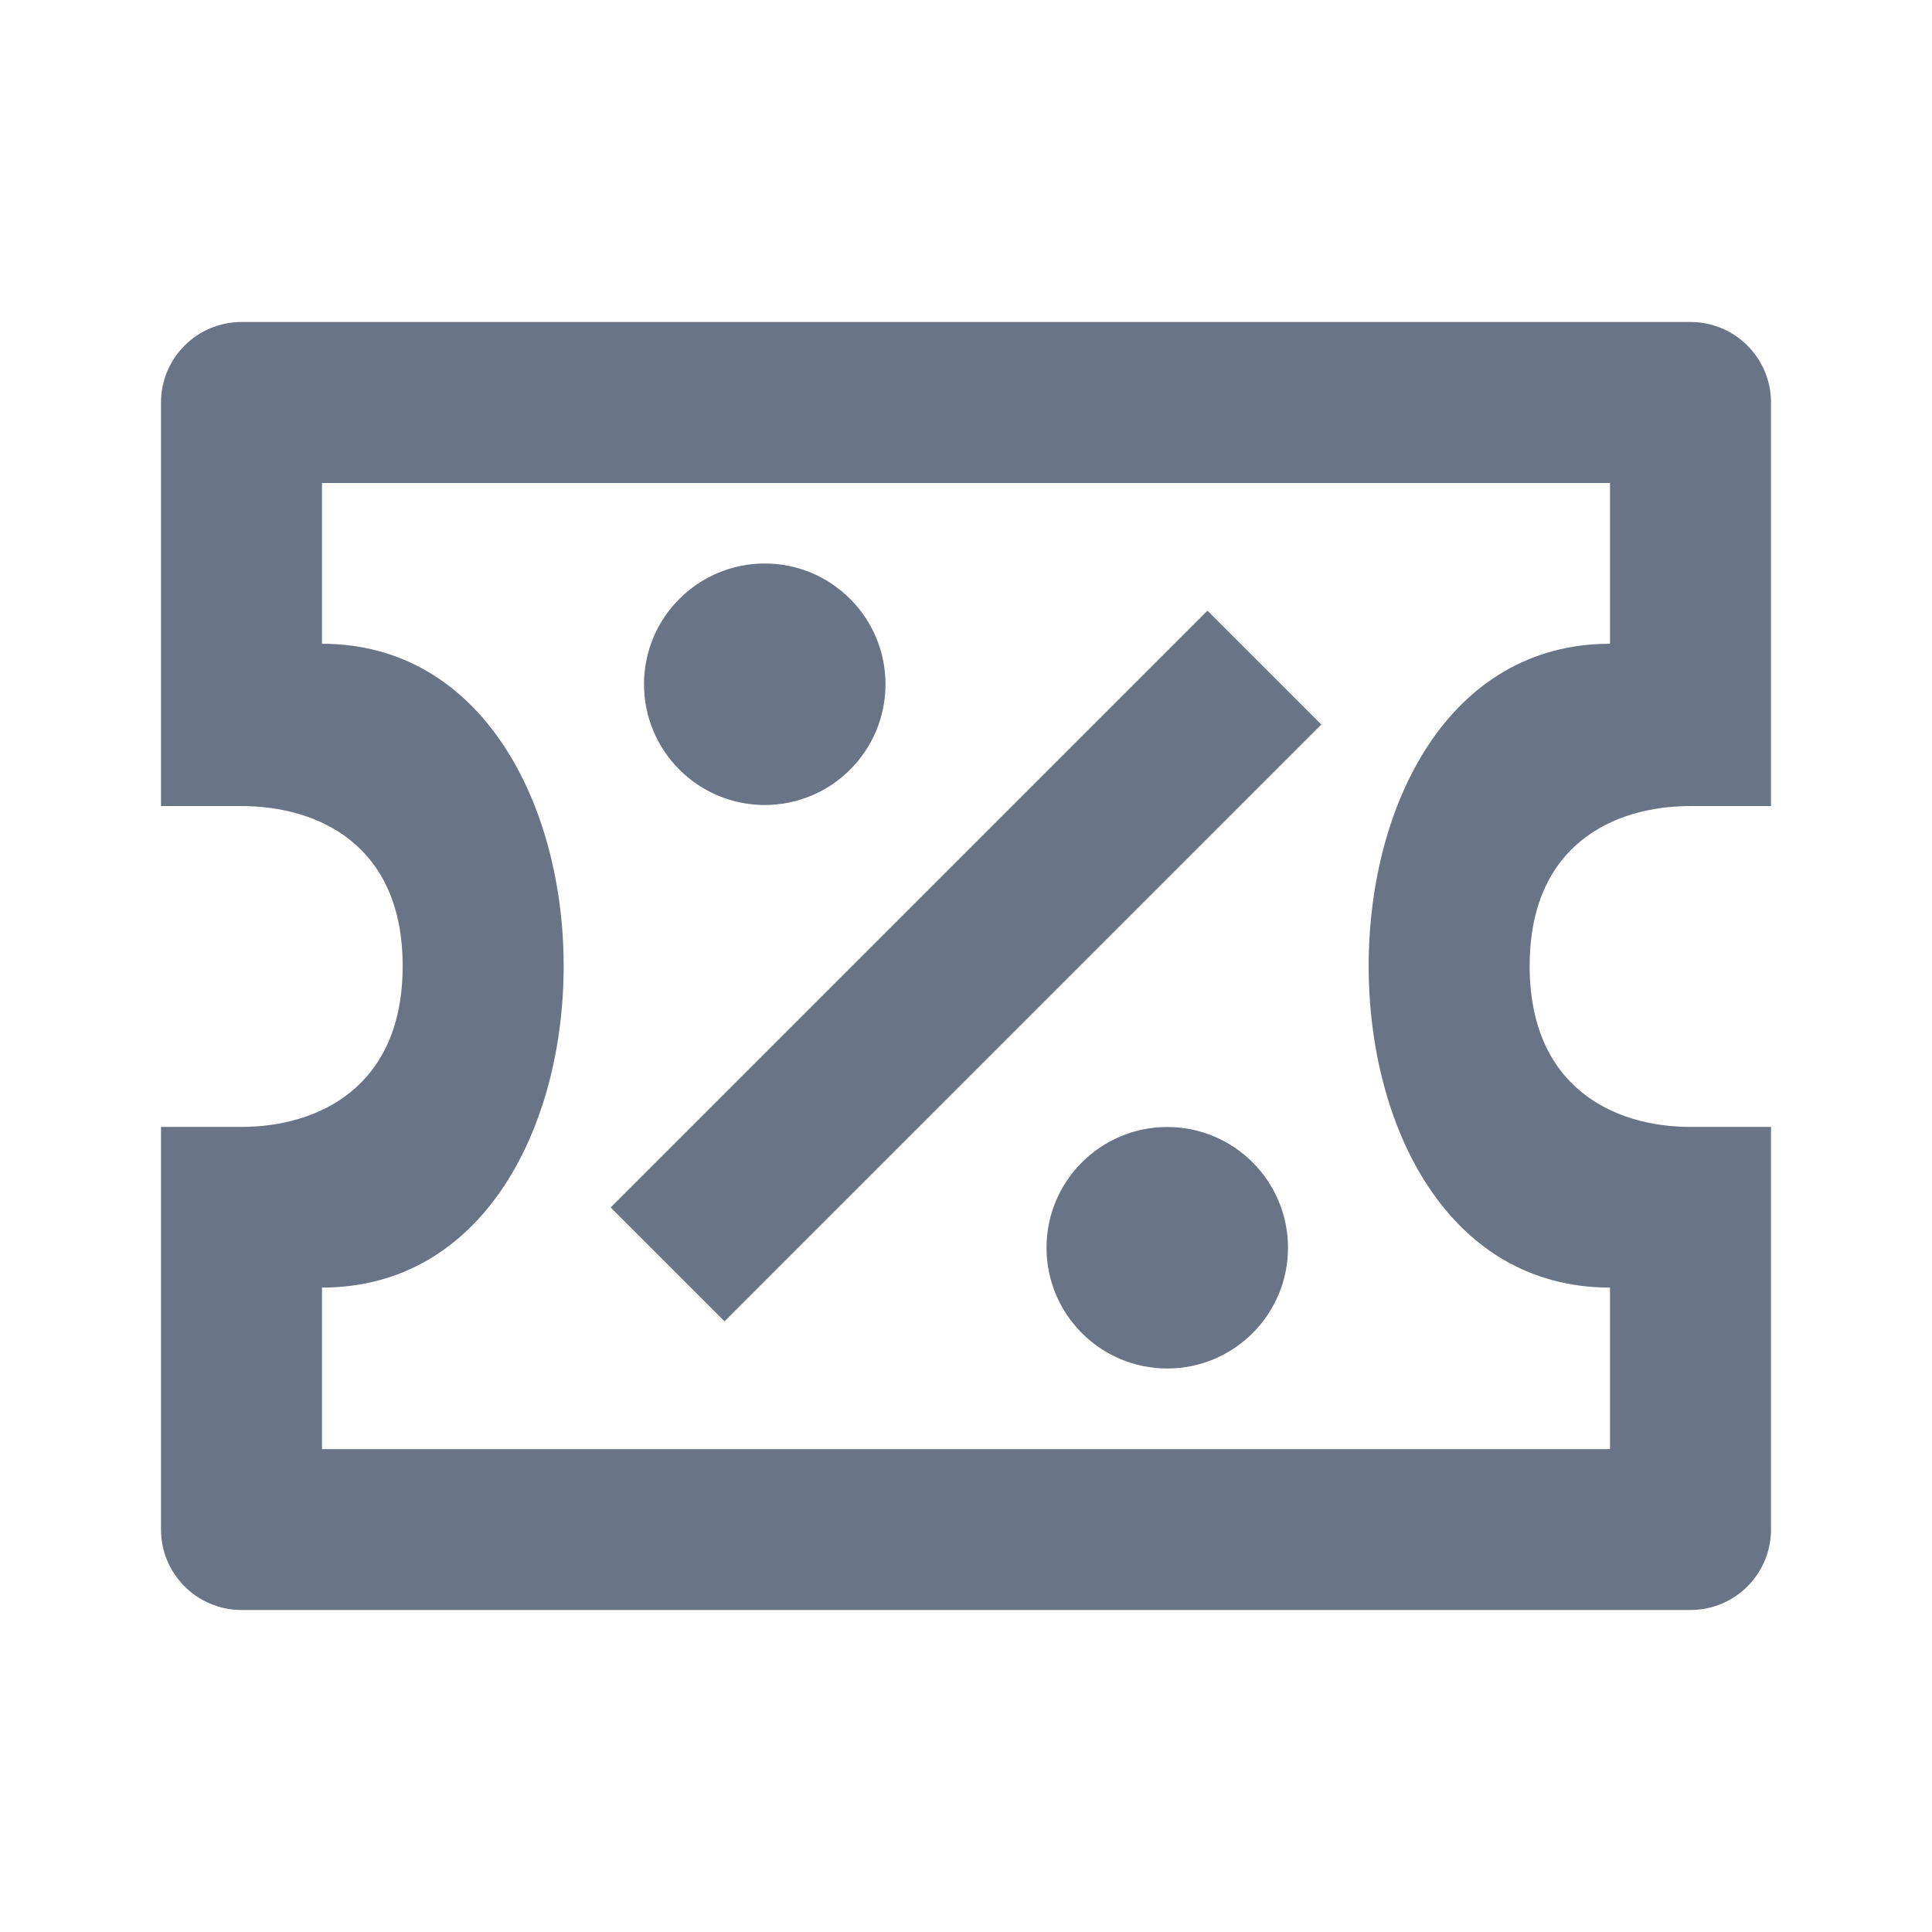 <?xml version="1.0" encoding="UTF-8"?>
<svg width="24px" height="24px" viewBox="0 0 24 24" version="1.1" xmlns="http://www.w3.org/2000/svg" xmlns:xlink="http://www.w3.org/1999/xlink">
    <!-- Generator: sketchtool 50.2 (55047) - http://www.bohemiancoding.com/sketch -->
    <title>4AB60D57-C7D1-4B8E-8506-3850D04B8279</title>
    <desc>Created with sketchtool.</desc>
    <defs></defs>
    <g id="Symbols" stroke="none" stroke-width="1" fill="none" fill-rule="evenodd">
        <g id="⚛️/icon/24/promo-code" fill="#697586" fill-rule="nonzero">
            <g id="24px_coupon" transform="translate(2, 4)">
                <path d="M17.002,8 C17.002,9.499 18.039,9.999 19,9.999 L20,9.999 L20,15 C20,15.552 19.552,16 19,16 L1,16 C0.448,16 6.76353751e-17,15.552 0,15 L0,9.999 L0.995,9.999 C1.957,9.999 3.002,9.503 3.002,8 C3.002,6.497 1.957,6.013 0.995,6.013 L0,6.013 L0,1 C-6.76353751e-17,0.448 0.448,1.01453063e-16 1,0 L19,-1.11022302e-16 C19.552,-2.12475365e-16 20,0.448 20,1 L20,6.013 L19,6.013 C18.039,6.013 17.002,6.501 17.002,8 Z M15.002,8 C15.002,5.997 15.995,3.997 18,3.997 L18,2 L2,2 L2,3.997 C3.999,3.997 5.002,6.007 5.002,8 C5.002,9.993 4.009,11.995 2,11.995 L2,14.001 L18,14.001 L18,11.995 C15.992,11.995 15.002,10.003 15.002,8 Z" id="Shape"></path>
                <path d="M13,3.586 L14.414,5 L7,12.414 L5.586,11 L13,3.586 Z M7.5,6 C6.672,6 6,5.328 6,4.5 C6,3.672 6.672,3 7.5,3 C8.328,3 9,3.672 9,4.5 C9,5.328 8.328,6 7.5,6 Z M12.5,13 C11.672,13 11,12.328 11,11.5 C11,10.672 11.672,10 12.5,10 C13.328,10 14,10.672 14,11.5 C14,12.328 13.328,13 12.5,13 Z" id="Combined-Shape"></path>
            </g>
        </g>
    </g>
</svg>